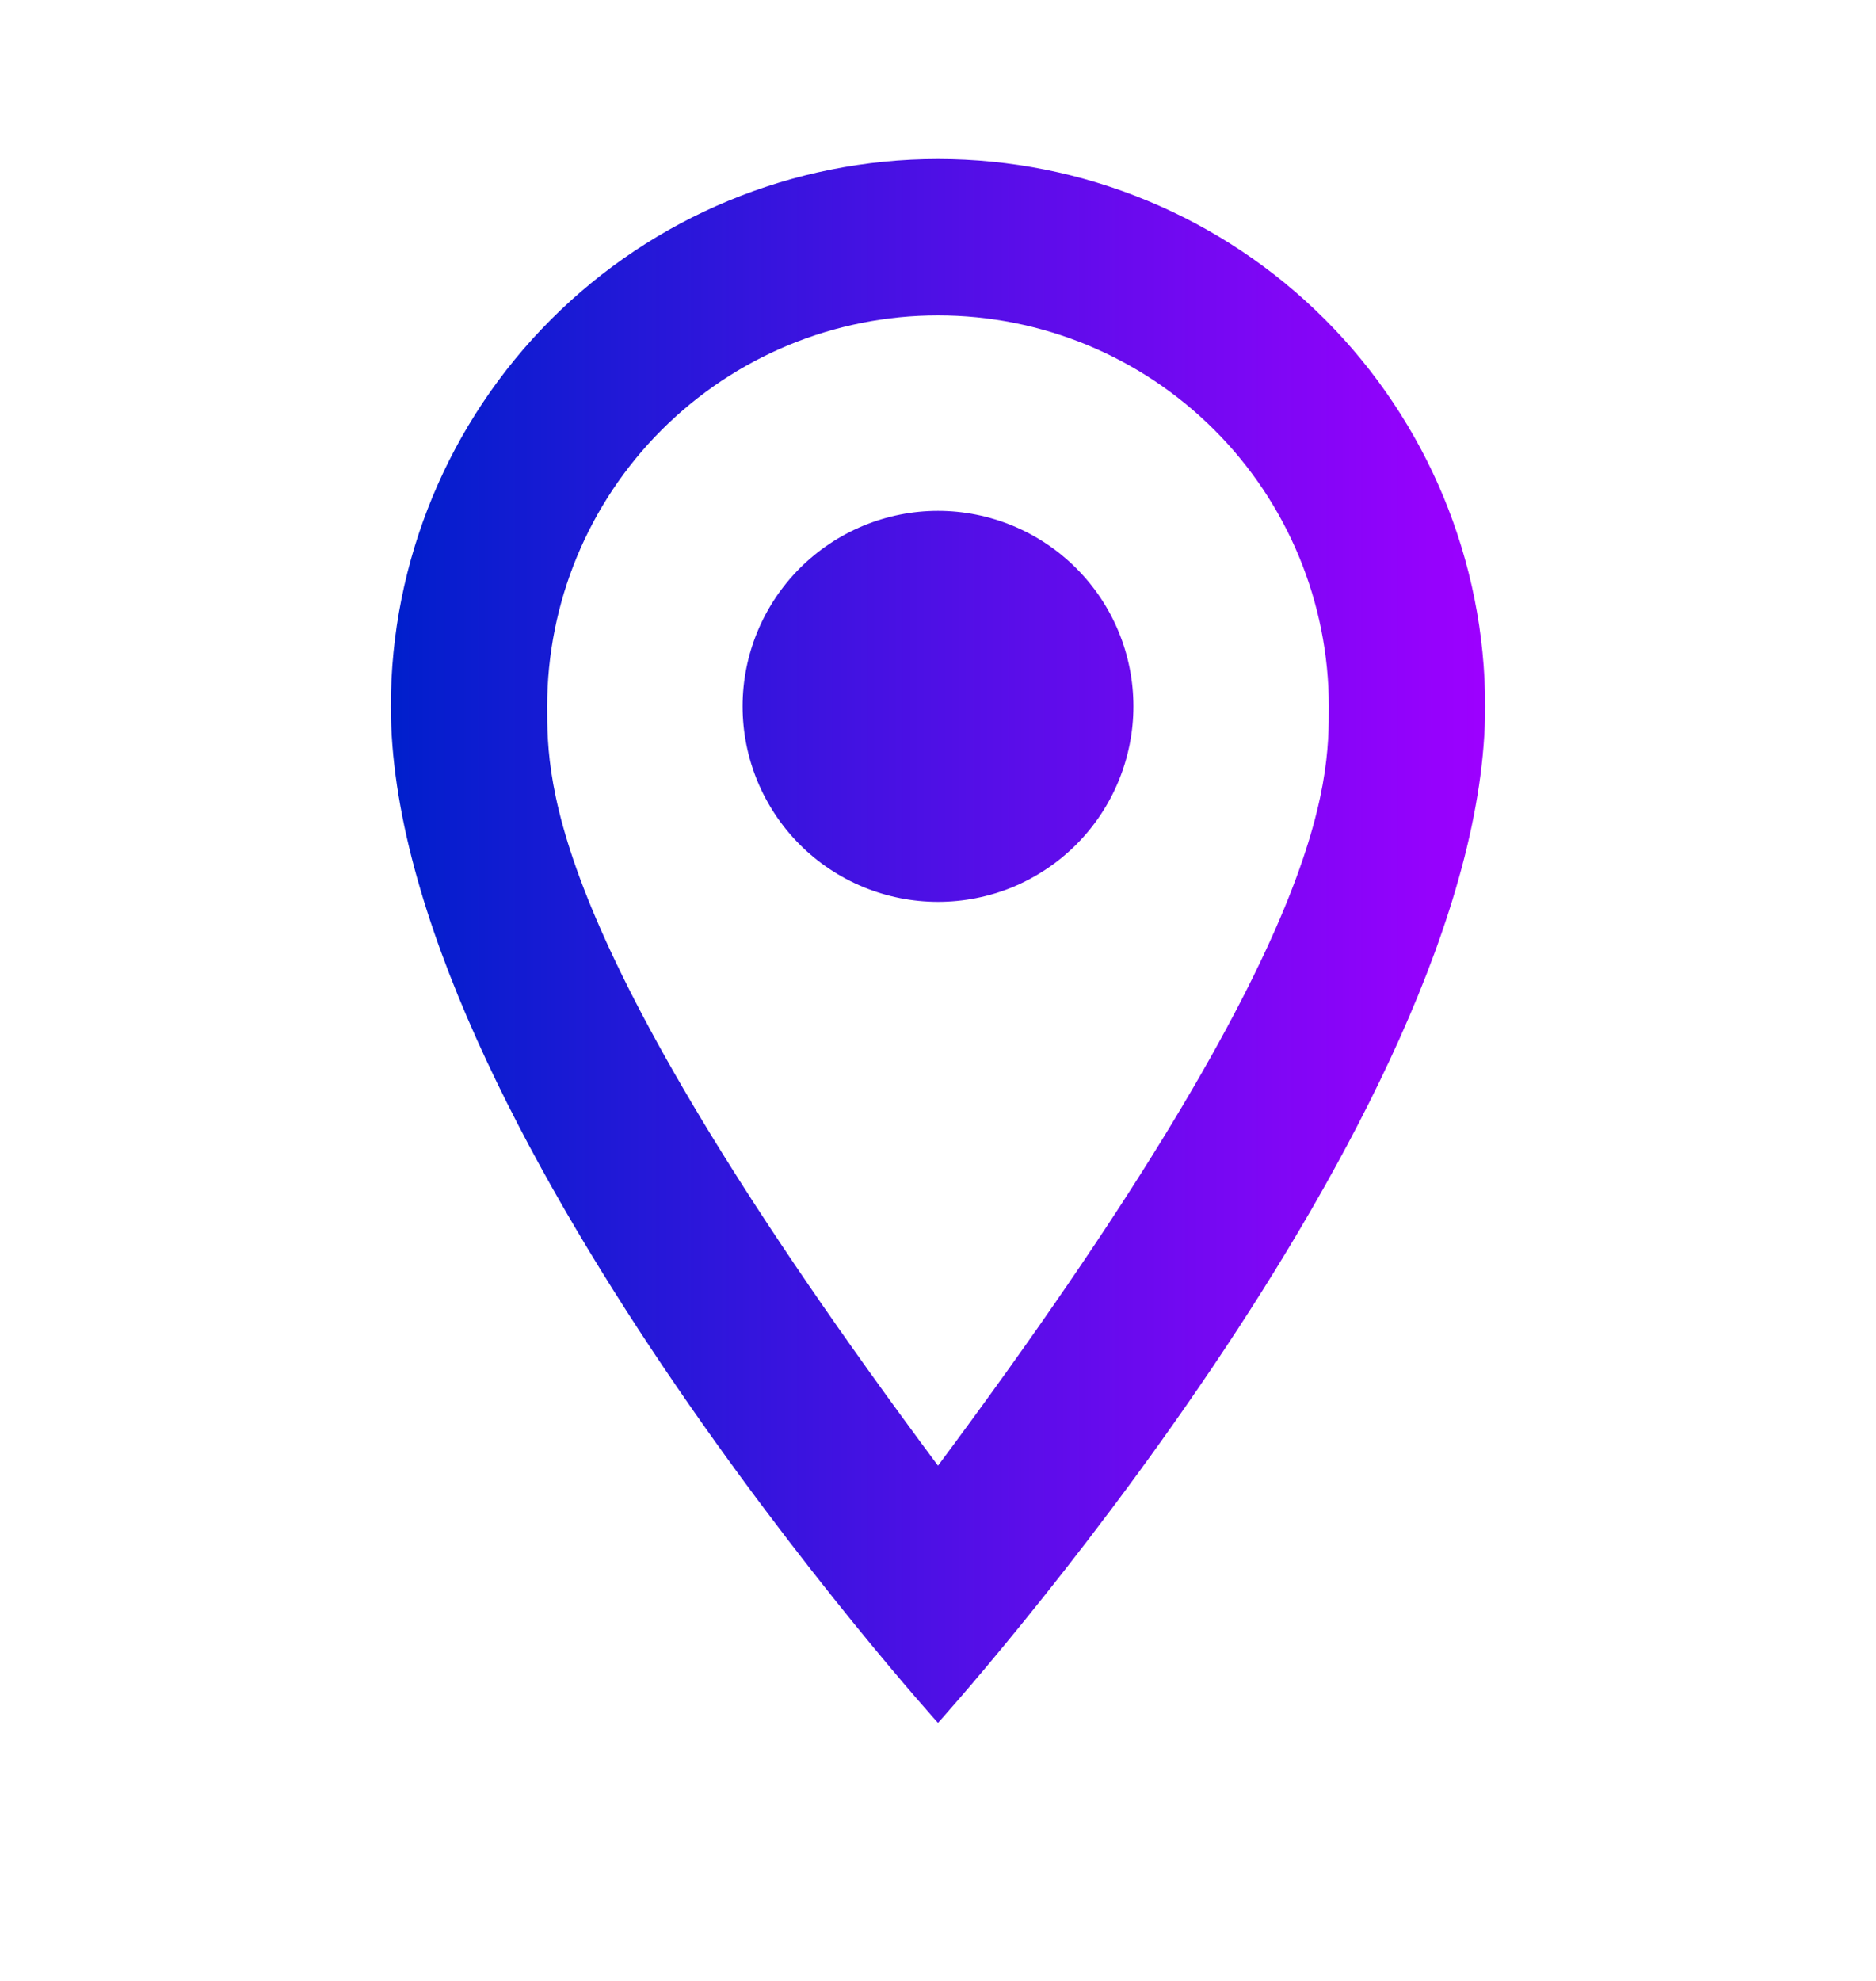 <svg width="18" height="19" viewBox="0 0 18 19" fill="none" xmlns="http://www.w3.org/2000/svg">
<path d="M9 4.9C9.497 4.9 9.974 5.098 10.326 5.45C10.678 5.801 10.875 6.278 10.875 6.775C10.875 7.022 10.826 7.265 10.732 7.493C10.638 7.72 10.5 7.927 10.326 8.101C10.152 8.275 9.945 8.413 9.718 8.508C9.49 8.602 9.246 8.65 9 8.65C8.503 8.65 8.026 8.453 7.674 8.101C7.323 7.75 7.125 7.273 7.125 6.775C7.125 6.278 7.323 5.801 7.674 5.45C8.026 5.098 8.503 4.9 9 4.9ZM9 1.525C10.392 1.525 11.728 2.079 12.712 3.063C13.697 4.048 14.25 5.383 14.25 6.775C14.25 10.713 9 16.525 9 16.525C9 16.525 3.75 10.713 3.75 6.775C3.75 5.383 4.303 4.048 5.288 3.063C6.272 2.079 7.608 1.525 9 1.525ZM9 3.025C8.005 3.025 7.052 3.42 6.348 4.124C5.645 4.827 5.25 5.781 5.25 6.775C5.25 7.525 5.25 9.025 9 14.058C12.75 9.025 12.75 7.525 12.75 6.775C12.75 5.781 12.355 4.827 11.652 4.124C10.948 3.42 9.995 3.025 9 3.025Z" fill="url(#paint0_linear_1579_11761)"/>
<defs>
<linearGradient id="paint0_linear_1579_11761" x1="3.75" y1="9.025" x2="14.25" y2="9.025" gradientUnits="userSpaceOnUse">
<stop stop-color="#001FCC"/>
<stop offset="1" stop-color="#9D00FF"/>
</linearGradient>
</defs>
</svg>
